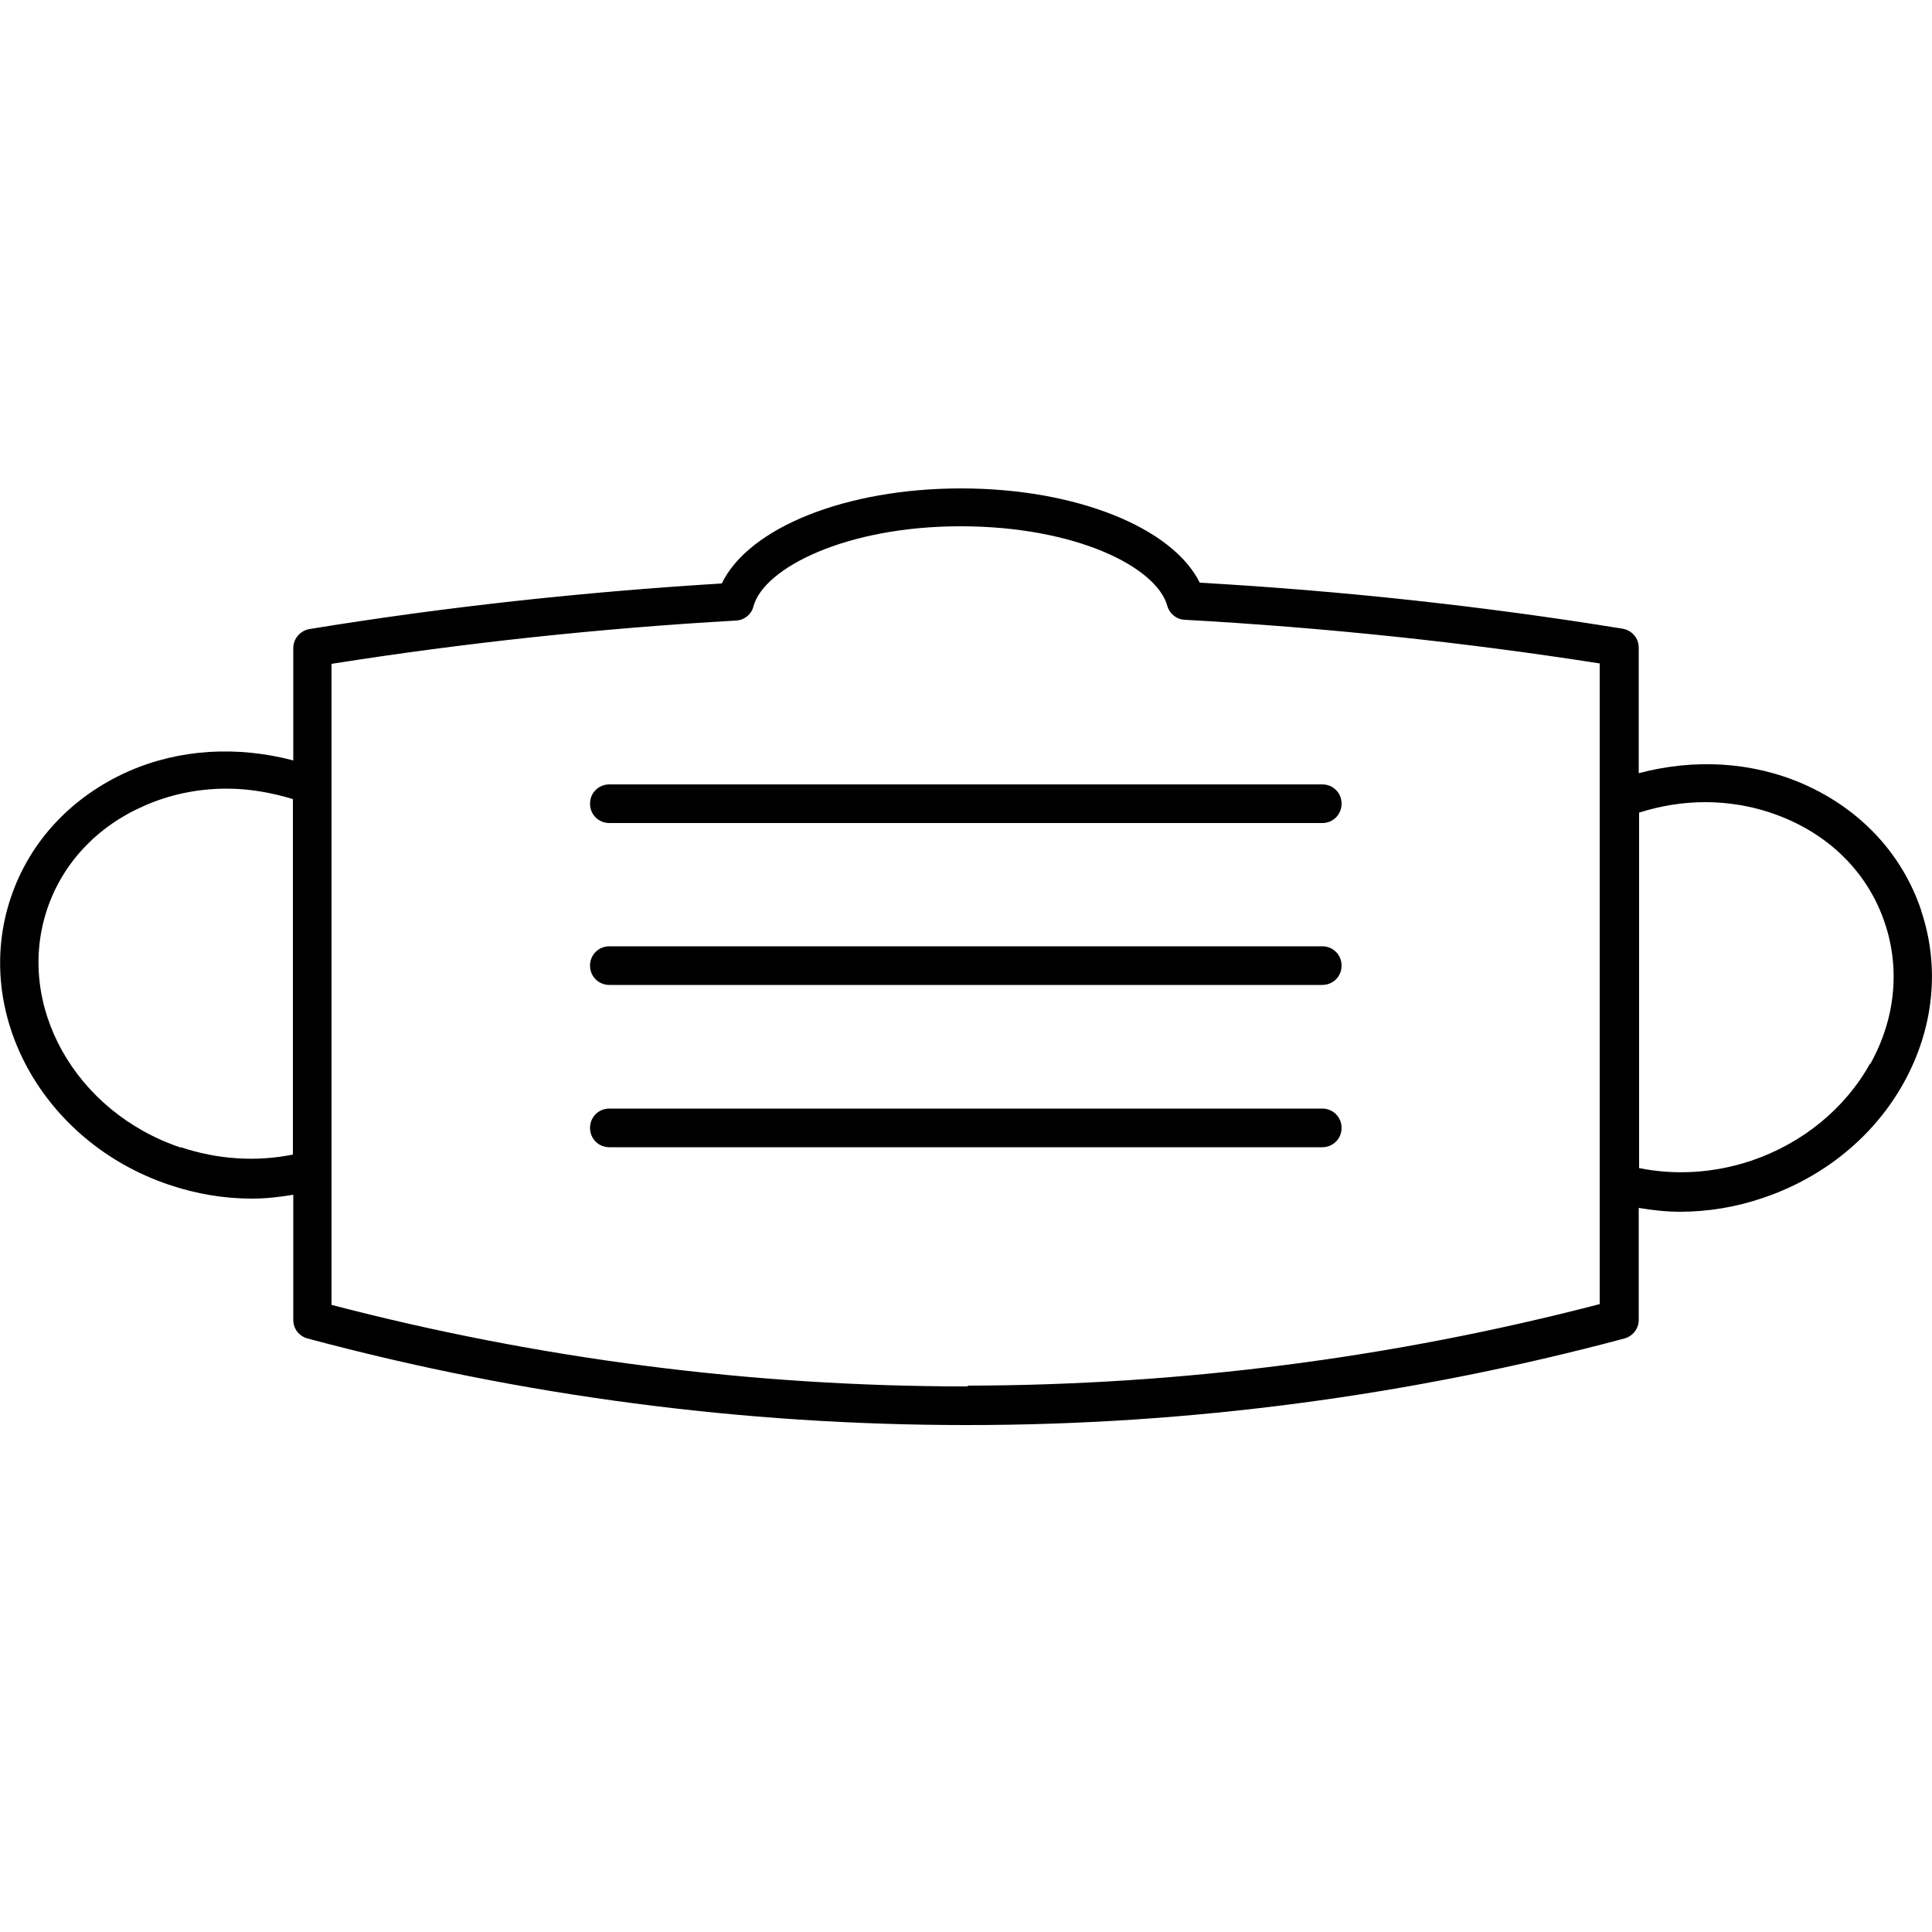 <?xml version="1.0" encoding="UTF-8"?><svg id="uuid-c925c848-391f-4c66-9b99-2e08f2ef48c1" xmlns="http://www.w3.org/2000/svg" viewBox="0 0 50 50"><path d="M49.72,23.56c-.49-1.46-1.57-2.62-3.05-3.27-1.33-.58-2.82-.66-4.26-.28v-3.25c0-.25-.18-.45-.42-.49-3.57-.58-7.25-.98-10.94-1.19-.71-1.43-3.21-2.44-6.18-2.44s-5.49,1.01-6.19,2.46c-3.6,.22-7.19,.61-10.67,1.18-.24,.04-.42,.25-.42,.49v2.91c-1.44-.38-2.94-.3-4.26,.28-1.47,.65-2.56,1.81-3.05,3.27-1.01,3,.83,6.33,4.09,7.43,.71,.24,1.43,.36,2.15,.36,.36,0,.71-.04,1.07-.1v3.24c0,.23,.15,.42,.37,.48,5.56,1.49,11.29,2.24,17.04,2.24h.05c5.73,0,11.45-.76,16.99-2.24,.22-.06,.37-.26,.37-.48v-2.9c.35,.06,.71,.1,1.07,.1,.72,0,1.45-.12,2.15-.36,1.57-.53,2.87-1.59,3.64-2.98,.78-1.41,.94-2.99,.45-4.45Zm-24.67,12.32h-.05c-5.54,0-11.06-.71-16.42-2.11V17.18c3.42-.54,6.94-.92,10.47-1.12,.21-.01,.4-.16,.45-.37,.27-.99,2.39-2.07,5.36-2.07s5.07,1.05,5.35,2.06c.06,.21,.24,.35,.45,.36,3.62,.2,7.23,.58,10.74,1.13v16.58c-5.34,1.39-10.84,2.1-16.36,2.11ZM4.68,29.7c-2.74-.92-4.29-3.69-3.46-6.17,.4-1.19,1.29-2.14,2.5-2.67,.67-.3,1.4-.45,2.15-.45,.57,0,1.15,.1,1.71,.27v9.2c-.94,.19-1.94,.13-2.9-.19Zm43.72-2.18c-.65,1.17-1.75,2.07-3.08,2.52-.96,.32-1.96,.38-2.9,.19v-9.2c.57-.18,1.14-.27,1.71-.27,.74,0,1.47,.15,2.15,.45,1.21,.53,2.1,1.48,2.5,2.68,.4,1.19,.27,2.49-.38,3.65Z"/><path d="M34.22,20.3H15.77c-.28,0-.5,.22-.5,.5s.22,.5,.5,.5h18.45c.28,0,.5-.22,.5-.5s-.22-.5-.5-.5Z"/><path d="M34.22,24.49H15.77c-.28,0-.5,.22-.5,.5s.22,.5,.5,.5h18.45c.28,0,.5-.22,.5-.5s-.22-.5-.5-.5Z"/><path d="M34.22,28.69H15.77c-.28,0-.5,.22-.5,.5s.22,.5,.5,.5h18.45c.28,0,.5-.22,.5-.5s-.22-.5-.5-.5Z"/></svg>